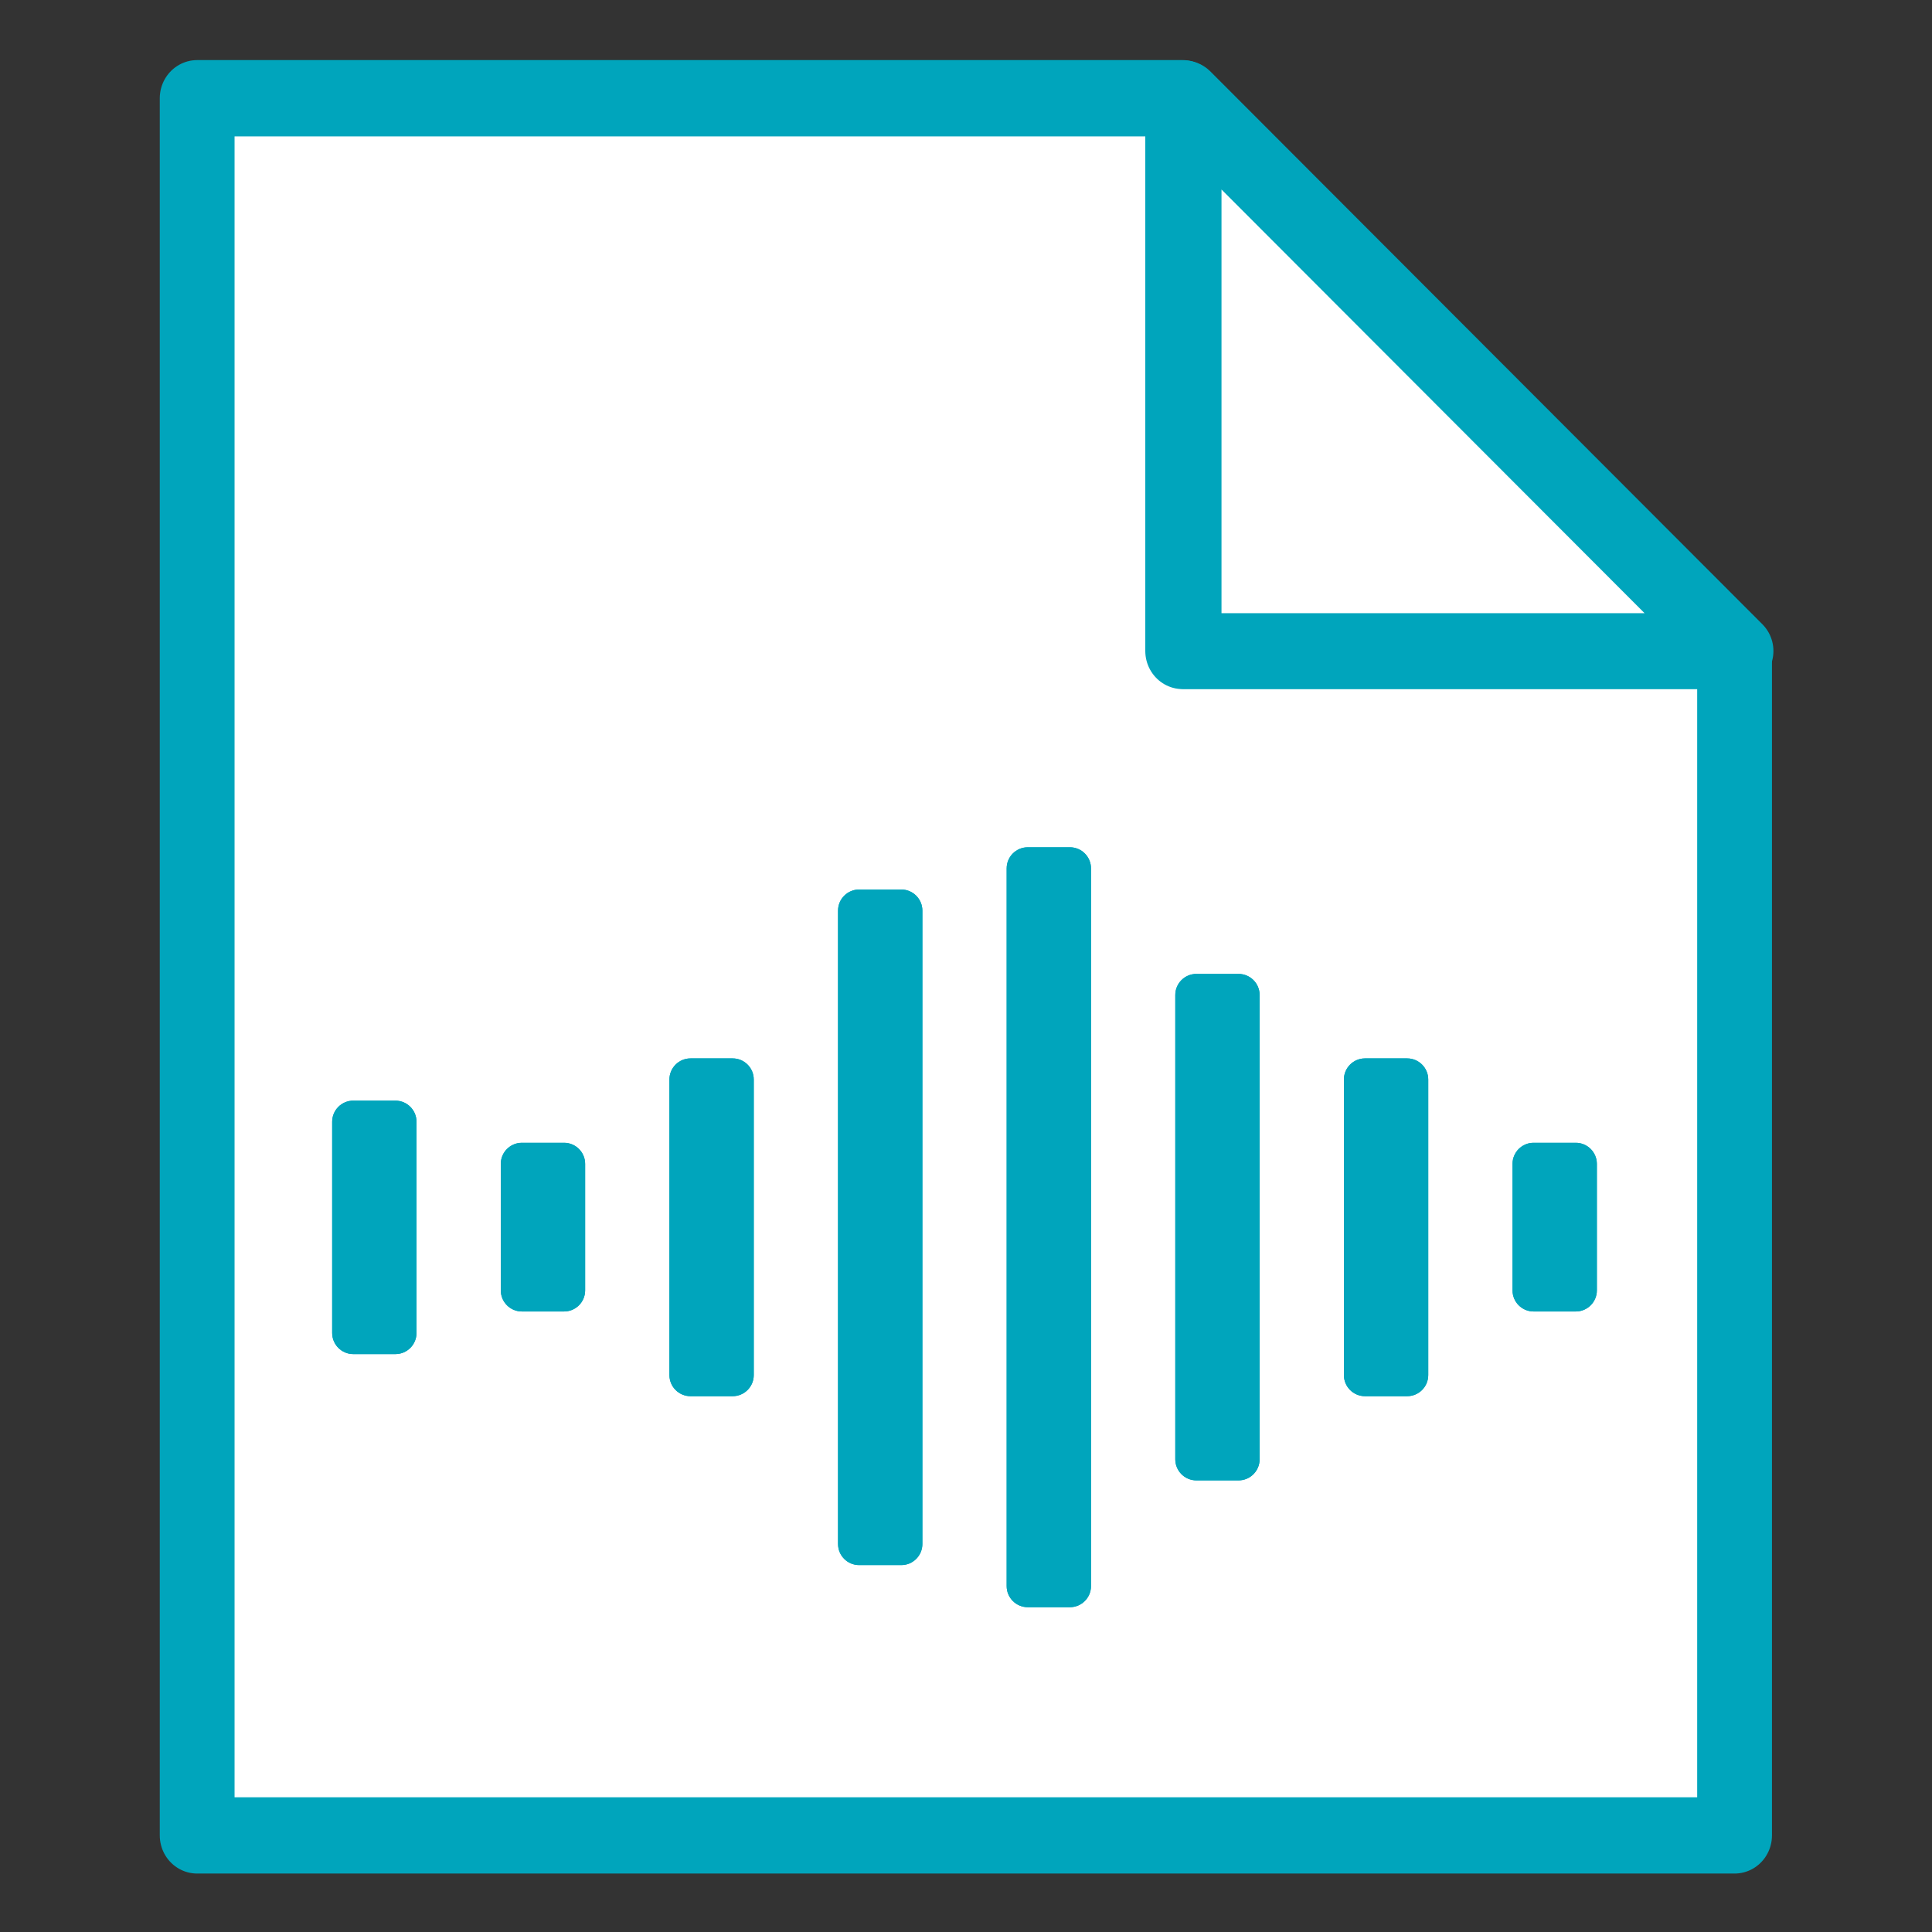 <?xml version="1.0" encoding="UTF-8" standalone="no"?>
<!DOCTYPE svg PUBLIC "-//W3C//DTD SVG 1.1//EN" "http://www.w3.org/Graphics/SVG/1.1/DTD/svg11.dtd">
<svg width="100%" height="100%" viewBox="0 0 128 128" version="1.1" xmlns="http://www.w3.org/2000/svg"
  xml:space="preserve"
  style="fill-rule:evenodd;clip-rule:evenodd;stroke-linecap:round;stroke-linejoin:round;stroke-miterlimit:1;">
    <rect x="0" y="0" width="128" height="128" fill="#333333" stroke="none"/>
    <g transform="matrix(1,0,0,1,-8000,-200)">
        <g id="asset_sound-dark" transform="matrix(0.248,0,0,0.313,8000.45,199.973)">
            <rect x="-1.829" y="0.088" width="515.658" height="409.212" style="fill:none;"/>
          <g transform="matrix(1.307,0,0,1.307,-62.752,-54.448)">
                <g transform="matrix(3.784,0,0,3.058,-2902.39,2.59)">
                    <path d="M843.222,18L843.222,47.273L873.033,47.273L873.033,110L789.988,110L789.988,18L843.222,18Z"
                      style="fill:white;stroke:rgb(0,165,188);stroke-width:4.04px;"/>
                </g>
            <g transform="matrix(4.029,0,0,3.197,-3095.78,0.088)">
                    <path d="M840,18L868,46L840,46L840,18Z" style="fill:white;stroke:rgb(0,165,188);stroke-width:3.83px;"/>
                </g>
            </g>
          <g transform="matrix(-0.26,0,0,0.619,426.831,220.267)">
                <path
                  d="M1307.33,27.889L1307.33,100.111C1307.33,104.097 1297.62,107.333 1285.67,107.333L1242.33,107.333C1230.38,107.333 1220.67,104.097 1220.67,100.111L1220.67,27.889C1220.67,23.903 1230.38,20.667 1242.33,20.667L1285.67,20.667C1297.62,20.667 1307.33,23.903 1307.33,27.889Z"
                  style="fill:rgb(0,165,188);"/>
            <path
              d="M1307.33,27.889C1307.33,23.903 1297.62,20.667 1285.67,20.667L1242.33,20.667C1230.38,20.667 1220.67,23.903 1220.67,27.889L1220.67,100.111C1220.67,104.097 1230.38,107.333 1242.33,107.333L1285.67,107.333C1297.62,107.333 1307.33,104.097 1307.33,100.111L1307.33,27.889Z"
              style="fill:rgb(0,165,188);"/>
            </g>
          <g transform="matrix(-0.26,0,0,0.412,471.878,233.466)">
                <path
                  d="M1307.33,31.5L1307.33,96.5C1307.33,102.479 1297.62,107.333 1285.67,107.333L1242.33,107.333C1230.38,107.333 1220.67,102.479 1220.67,96.5L1220.67,31.5C1220.67,25.521 1230.38,20.667 1242.33,20.667L1285.67,20.667C1297.62,20.667 1307.33,25.521 1307.33,31.5Z"
                  style="fill:rgb(0,165,188);"/>
            <path
              d="M1307.33,31.5C1307.33,25.521 1297.62,20.667 1285.67,20.667L1242.33,20.667C1230.38,20.667 1220.67,25.521 1220.67,31.5L1220.67,96.5C1220.67,102.479 1230.38,107.333 1242.33,107.333L1285.67,107.333C1297.62,107.333 1307.33,102.479 1307.33,96.5L1307.33,31.5Z"
              style="fill:rgb(0,165,188);"/>
            </g>
          <g transform="matrix(-0.26,0,0,0.412,742.159,233.466)">
                <path
                  d="M1307.33,31.5L1307.33,96.5C1307.33,102.479 1297.62,107.333 1285.67,107.333L1242.33,107.333C1230.38,107.333 1220.67,102.479 1220.67,96.5L1220.67,31.5C1220.67,25.521 1230.38,20.667 1242.33,20.667L1285.67,20.667C1297.62,20.667 1307.33,25.521 1307.33,31.5Z"
                  style="fill:rgb(0,165,188);"/>
            <path
              d="M1307.33,31.5C1307.33,25.521 1297.62,20.667 1285.67,20.667L1242.33,20.667C1230.38,20.667 1220.67,25.521 1220.67,31.5L1220.67,96.5C1220.67,102.479 1230.38,107.333 1242.33,107.333L1285.67,107.333C1297.62,107.333 1307.33,102.479 1307.33,96.5L1307.33,31.5Z"
              style="fill:rgb(0,165,188);"/>
            </g>
          <g transform="matrix(-0.26,0,0,0.825,516.925,207.067)">
                <path
                  d="M1307.33,26.083L1307.33,101.917C1307.33,104.906 1297.62,107.333 1285.67,107.333L1242.33,107.333C1230.38,107.333 1220.67,104.906 1220.67,101.917L1220.67,26.083C1220.67,23.094 1230.38,20.667 1242.33,20.667L1285.67,20.667C1297.62,20.667 1307.33,23.094 1307.33,26.083Z"
                  style="fill:rgb(0,165,188);"/>
            <path
              d="M1307.33,26.083C1307.33,23.094 1297.62,20.667 1285.67,20.667L1242.33,20.667C1230.38,20.667 1220.67,23.094 1220.67,26.083L1220.67,101.917C1220.67,104.906 1230.38,107.333 1242.33,107.333L1285.67,107.333C1297.62,107.333 1307.33,104.906 1307.33,101.917L1307.33,26.083Z"
              style="fill:rgb(0,165,188);"/>
            </g>
          <g transform="matrix(-0.26,0,0,0.825,697.112,207.067)">
                <path
                  d="M1307.33,26.083L1307.33,101.917C1307.33,104.906 1297.62,107.333 1285.67,107.333L1242.33,107.333C1230.38,107.333 1220.67,104.906 1220.67,101.917L1220.67,26.083C1220.67,23.094 1230.38,20.667 1242.33,20.667L1285.67,20.667C1297.62,20.667 1307.33,23.094 1307.33,26.083Z"
                  style="fill:rgb(0,165,188);"/>
            <path
              d="M1307.33,26.083C1307.33,23.094 1297.62,20.667 1285.67,20.667L1242.33,20.667C1230.38,20.667 1220.67,23.094 1220.67,26.083L1220.67,101.917C1220.67,104.906 1230.38,107.333 1242.33,107.333L1285.67,107.333C1297.62,107.333 1307.33,104.906 1307.33,101.917L1307.33,26.083Z"
              style="fill:rgb(0,165,188);"/>
            </g>
          <g transform="matrix(-0.26,0,0,1.65,561.972,154.27)">
                <path
                  d="M1307.33,23.375L1307.33,104.625C1307.33,106.12 1297.62,107.333 1285.67,107.333L1242.33,107.333C1230.38,107.333 1220.67,106.12 1220.67,104.625L1220.67,23.375C1220.67,21.88 1230.38,20.667 1242.33,20.667L1285.67,20.667C1297.62,20.667 1307.33,21.88 1307.33,23.375Z"
                  style="fill:rgb(0,165,188);"/>
            <path
              d="M1307.33,23.375C1307.33,21.88 1297.62,20.667 1285.67,20.667L1242.33,20.667C1230.38,20.667 1220.67,21.88 1220.67,23.375L1220.67,104.625C1220.67,106.12 1230.38,107.333 1242.33,107.333L1285.67,107.333C1297.62,107.333 1307.33,106.12 1307.33,104.625L1307.33,23.375Z"
              style="fill:rgb(0,165,188);"/>
            </g>
          <g transform="matrix(-0.26,0,0,1.237,652.066,180.669)">
                <path
                  d="M1307.33,24.278L1307.33,103.722C1307.33,105.715 1297.62,107.333 1285.67,107.333L1242.33,107.333C1230.38,107.333 1220.67,105.715 1220.67,103.722L1220.67,24.278C1220.67,22.285 1230.38,20.667 1242.33,20.667L1285.67,20.667C1297.62,20.667 1307.33,22.285 1307.33,24.278Z"
                  style="fill:rgb(0,165,188);"/>
            <path
              d="M1307.33,24.278C1307.33,22.285 1297.62,20.667 1285.67,20.667L1242.33,20.667C1230.38,20.667 1220.67,22.285 1220.67,24.278L1220.67,103.722C1220.67,105.715 1230.38,107.333 1242.33,107.333L1285.67,107.333C1297.62,107.333 1307.33,105.715 1307.33,103.722L1307.33,24.278Z"
              style="fill:rgb(0,165,188);"/>
            </g>
          <g transform="matrix(-0.26,0,0,1.856,607.019,141.071)">
                <path
                  d="M1307.33,23.074L1307.33,104.926C1307.33,106.255 1297.62,107.333 1285.67,107.333L1242.33,107.333C1230.38,107.333 1220.67,106.255 1220.67,104.926L1220.67,23.074C1220.67,21.745 1230.38,20.667 1242.33,20.667L1285.67,20.667C1297.62,20.667 1307.33,21.745 1307.33,23.074Z"
                  style="fill:rgb(0,165,188);"/>
            <path
              d="M1307.33,23.074C1307.33,21.745 1297.62,20.667 1285.67,20.667L1242.33,20.667C1230.38,20.667 1220.67,21.745 1220.67,23.074L1220.67,104.926C1220.67,106.255 1230.38,107.333 1242.33,107.333L1285.67,107.333C1297.62,107.333 1307.33,106.255 1307.33,104.926L1307.33,23.074Z"
              style="fill:rgb(0,165,188);"/>
            </g>
        </g>
    </g>
</svg>
